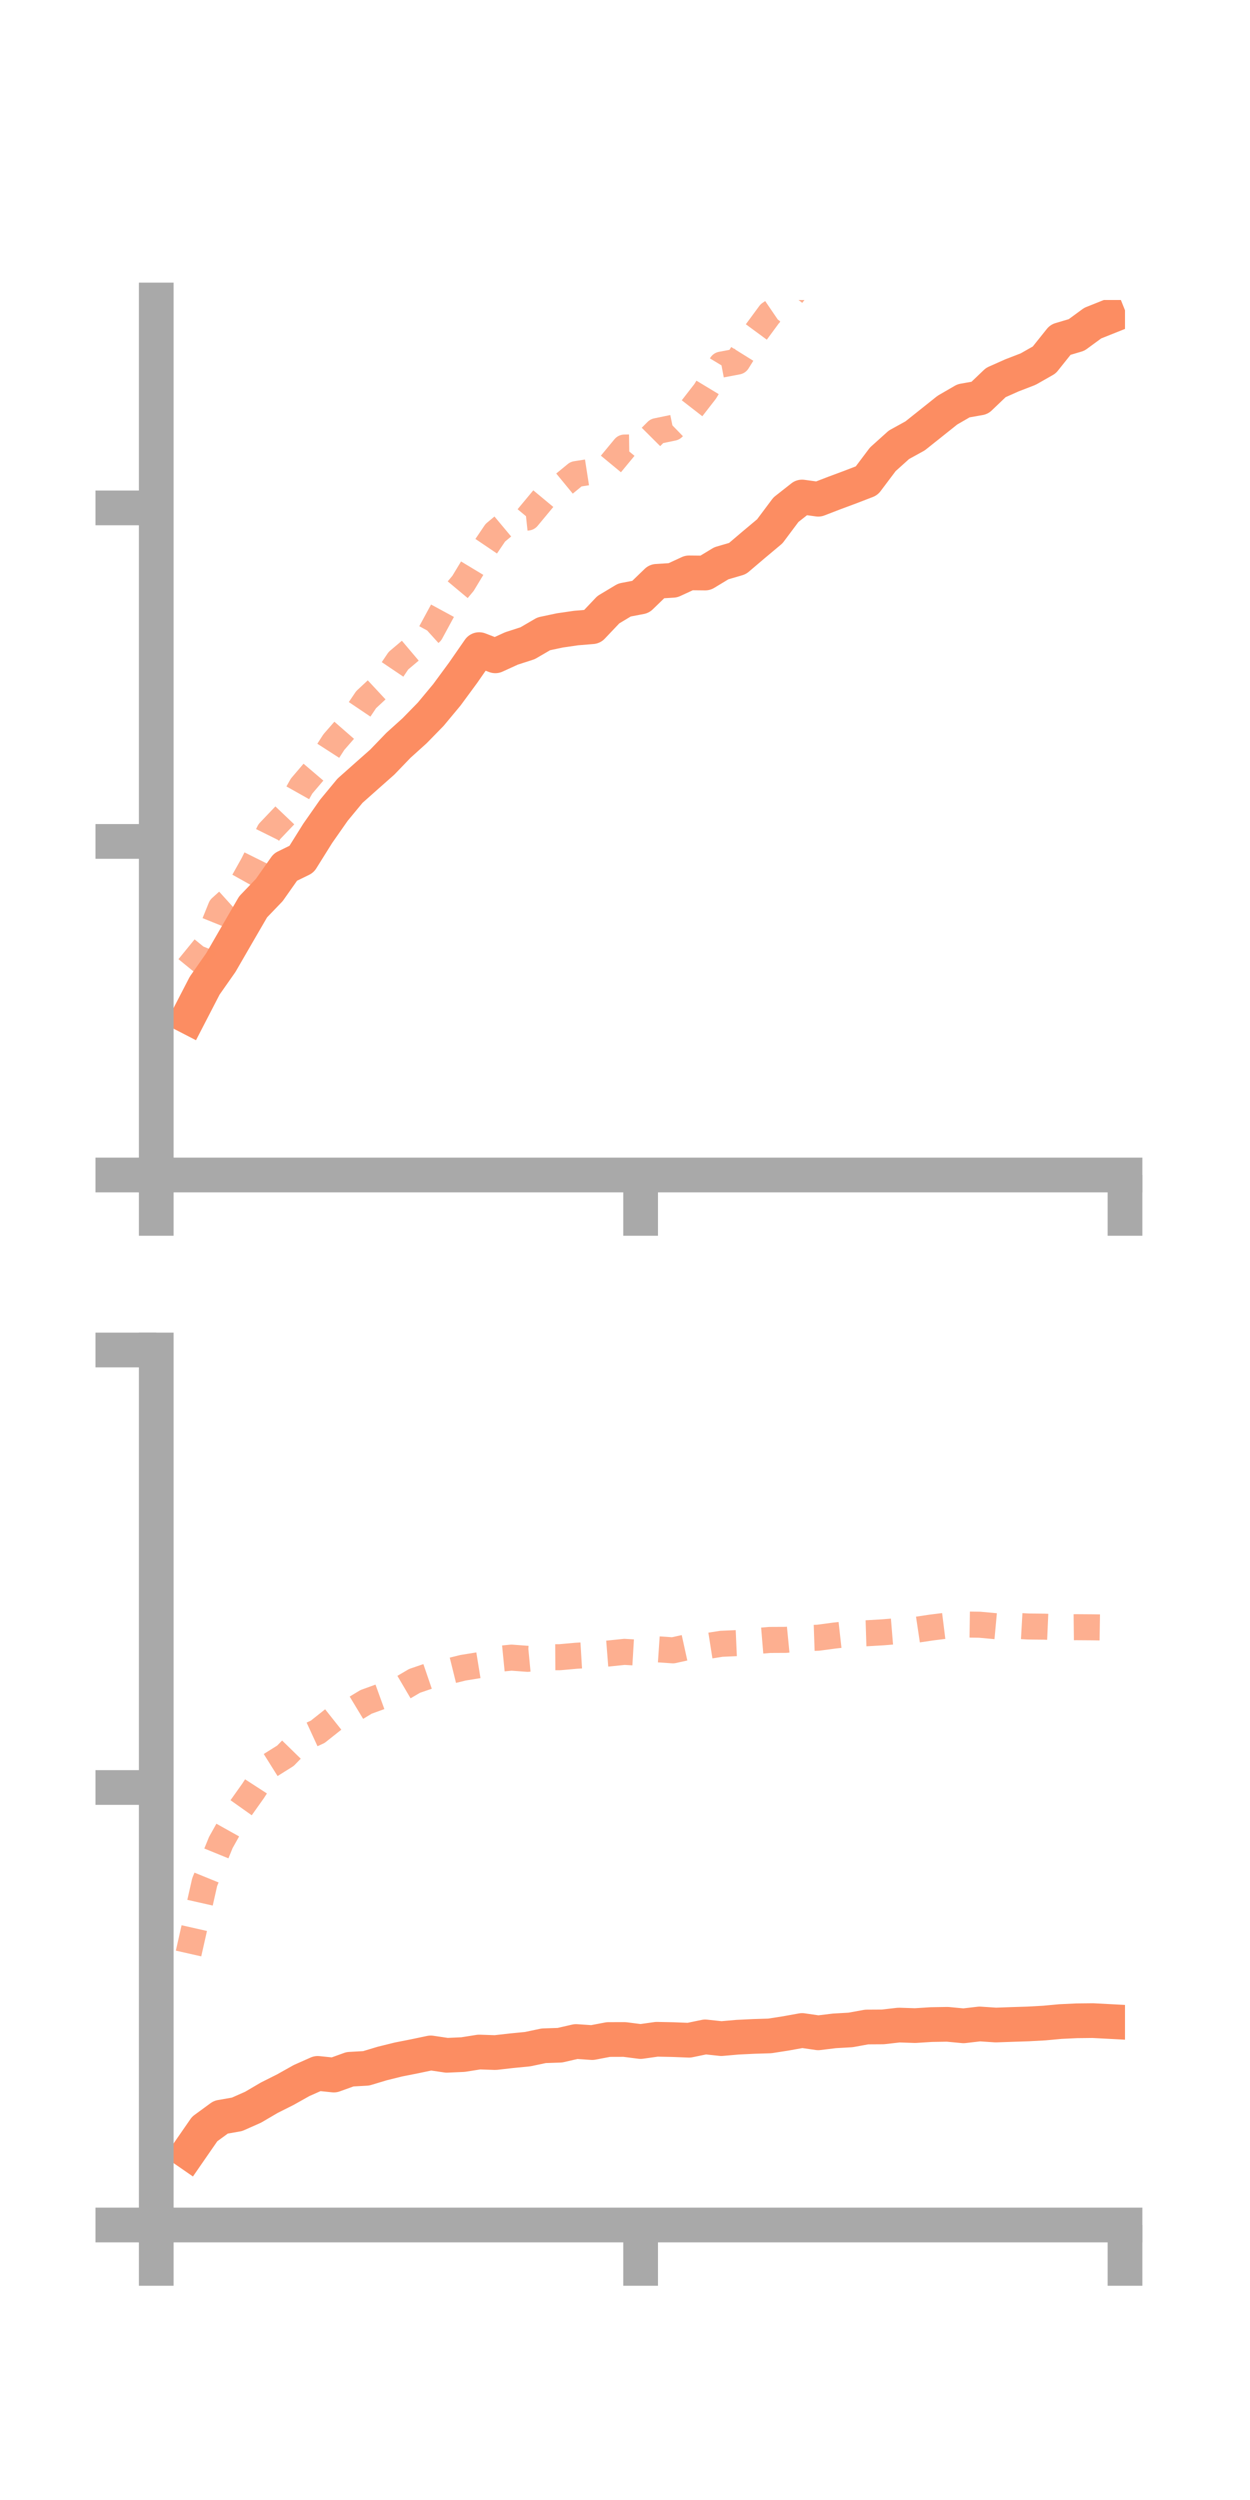 <?xml version="1.0" encoding="utf-8" standalone="no"?>
<!DOCTYPE svg PUBLIC "-//W3C//DTD SVG 1.1//EN"
  "http://www.w3.org/Graphics/SVG/1.1/DTD/svg11.dtd">
<!-- Created with matplotlib (https://matplotlib.org/) -->
<svg height="144pt" version="1.1" viewBox="0 0 72 144" width="72pt" xmlns="http://www.w3.org/2000/svg" xmlns:xlink="http://www.w3.org/1999/xlink">
 <defs>
  <style type="text/css">*{stroke-linecap:butt;stroke-linejoin:round;}</style>
 </defs>
 <g id="figure_1">
  <g id="patch_1">
   <path d="M 0 144 
L 72 144 
L 72 0 
L 0 0 
z
" style="fill:none;"/>
  </g>
  <g id="axes_1">
   <g id="patch_2">
    <path d="M 9 67.68 
L 64.8 67.68 
L 64.8 17.28 
L 9 17.28 
z
" style="fill:none;"/>
   </g>
   <g id="matplotlib.axis_1">
    <g id="xtick_1">
     <g id="line2d_1">
      <defs>
       <path d="M 0 0 
L 0 3.5 
" id="m116bda5b82" style="stroke:#a9a9a9;stroke-width:2;"/>
      </defs>
      <g>
       <use style="fill:#a9a9a9;stroke:#a9a9a9;stroke-width:2;" x="9" xlink:href="#m116bda5b82" y="67.68"/>
      </g>
     </g>
    </g>
    <g id="xtick_2">
     <g id="line2d_2">
      <g>
       <use style="fill:#a9a9a9;stroke:#a9a9a9;stroke-width:2;" x="36.9" xlink:href="#m116bda5b82" y="67.68"/>
      </g>
     </g>
    </g>
    <g id="xtick_3">
     <g id="line2d_3">
      <g>
       <use style="fill:#a9a9a9;stroke:#a9a9a9;stroke-width:2;" x="64.8" xlink:href="#m116bda5b82" y="67.68"/>
      </g>
     </g>
    </g>
   </g>
   <g id="matplotlib.axis_2">
    <g id="ytick_1">
     <g id="line2d_4">
      <defs>
       <path d="M 0 0 
L -3.5 0 
" id="m5fe662b9d0" style="stroke:#a9a9a9;stroke-width:2;"/>
      </defs>
      <g>
       <use style="fill:#a9a9a9;stroke:#a9a9a9;stroke-width:2;" x="9" xlink:href="#m5fe662b9d0" y="67.68"/>
      </g>
     </g>
    </g>
    <g id="ytick_2">
     <g id="line2d_5">
      <g>
       <use style="fill:#a9a9a9;stroke:#a9a9a9;stroke-width:2;" x="9" xlink:href="#m5fe662b9d0" y="48.467"/>
      </g>
     </g>
    </g>
    <g id="ytick_3">
     <g id="line2d_6">
      <g>
       <use style="fill:#a9a9a9;stroke:#a9a9a9;stroke-width:2;" x="9" xlink:href="#m5fe662b9d0" y="29.255"/>
      </g>
     </g>
    </g>
   </g>
   <g id="line2d_7">
    <path clip-path="url(#p53e48644d4)" d="M 10.86 58.571 
L 11.79 56.772 
L 12.72 55.446 
L 13.65 53.836 
L 14.58 52.234 
L 15.51 51.266 
L 16.44 49.945 
L 17.37 49.49 
L 18.3 48.002 
L 19.23 46.672 
L 20.16 45.547 
L 21.09 44.72 
L 22.02 43.897 
L 22.95 42.931 
L 23.88 42.092 
L 24.81 41.14 
L 25.74 40.022 
L 26.67 38.758 
L 27.6 37.418 
L 28.53 37.776 
L 29.46 37.351 
L 30.39 37.05 
L 31.32 36.508 
L 32.25 36.311 
L 33.18 36.176 
L 34.11 36.099 
L 35.04 35.119 
L 35.97 34.561 
L 36.9 34.383 
L 37.83 33.484 
L 38.76 33.426 
L 39.69 32.997 
L 40.62 33.007 
L 41.55 32.445 
L 42.48 32.173 
L 43.41 31.382 
L 44.34 30.603 
L 45.27 29.36 
L 46.2 28.628 
L 47.13 28.756 
L 48.06 28.397 
L 48.99 28.051 
L 49.92 27.692 
L 50.85 26.456 
L 51.78 25.619 
L 52.71 25.107 
L 53.64 24.366 
L 54.57 23.624 
L 55.5 23.086 
L 56.43 22.922 
L 57.36 22.034 
L 58.29 21.62 
L 59.22 21.261 
L 60.15 20.732 
L 61.08 19.569 
L 62.01 19.293 
L 62.94 18.612 
L 63.87 18.241 
" style="fill:none;stroke:#fc8d62;stroke-linecap:square;stroke-width:2;"/>
   </g>
   <g id="line2d_8">
    <path clip-path="url(#p53e48644d4)" d="M 10.86 55.722 
L 11.79 54.582 
L 12.72 52.282 
L 13.65 51.442 
L 14.58 49.78 
L 15.51 47.907 
L 16.44 46.93 
L 17.37 45.279 
L 18.3 44.188 
L 19.23 42.746 
L 20.16 41.68 
L 21.09 40.3 
L 22.02 39.434 
L 22.95 38.056 
L 23.88 37.27 
L 24.81 36.428 
L 25.74 34.714 
L 26.67 33.602 
L 27.6 32.062 
L 28.53 30.687 
L 29.46 29.91 
L 30.39 29.811 
L 31.32 28.691 
L 32.25 28.072 
L 33.18 27.308 
L 34.11 27.163 
L 35.04 26.904 
L 35.97 25.779 
L 36.9 25.765 
L 37.83 24.832 
L 38.76 24.64 
L 39.69 23.738 
L 40.62 22.54 
L 41.55 21.002 
L 42.48 20.826 
L 43.41 19.332 
L 44.34 18.068 
L 45.27 17.434 
L 46.2 16.232 
L 47.13 15.87 
L 48.06 14.652 
L 48.99 13.057 
L 49.92 12.805 
L 50.85 12.014 
L 51.78 11.444 
L 52.71 10.721 
L 53.64 10.185 
L 54.57 9.569 
L 55.5 8.927 
L 56.43 8.081 
L 57.36 7.984 
L 58.29 7.366 
L 59.22 7.698 
L 60.15 6.979 
L 61.08 6.93 
L 62.01 7.494 
L 62.94 6.765 
L 63.87 6.587 
" style="fill:none;stroke:#fc8d62;stroke-dasharray:1.5,1.5;stroke-dashoffset:0;stroke-opacity:0.7;stroke-width:1.5;"/>
   </g>
   <g id="patch_3">
    <path d="M 9 67.68 
L 9 17.28 
" style="fill:none;stroke:#a9a9a9;stroke-linecap:square;stroke-linejoin:miter;stroke-width:2;"/>
   </g>
   <g id="patch_4">
    <path d="M 64.8 67.68 
L 64.8 17.28 
" style="fill:none;"/>
   </g>
   <g id="patch_5">
    <path d="M 9 67.68 
L 64.8 67.68 
" style="fill:none;stroke:#a9a9a9;stroke-linecap:square;stroke-linejoin:miter;stroke-width:2;"/>
   </g>
   <g id="patch_6">
    <path d="M 9 17.28 
L 64.8 17.28 
" style="fill:none;"/>
   </g>
  </g>
  <g id="axes_2">
   <g id="patch_7">
    <path d="M 9 128.16 
L 64.8 128.16 
L 64.8 77.76 
L 9 77.76 
z
" style="fill:none;"/>
   </g>
   <g id="matplotlib.axis_3">
    <g id="xtick_4">
     <g id="line2d_9">
      <g>
       <use style="fill:#a9a9a9;stroke:#a9a9a9;stroke-width:2;" x="9" xlink:href="#m116bda5b82" y="128.16"/>
      </g>
     </g>
    </g>
    <g id="xtick_5">
     <g id="line2d_10">
      <g>
       <use style="fill:#a9a9a9;stroke:#a9a9a9;stroke-width:2;" x="36.9" xlink:href="#m116bda5b82" y="128.16"/>
      </g>
     </g>
    </g>
    <g id="xtick_6">
     <g id="line2d_11">
      <g>
       <use style="fill:#a9a9a9;stroke:#a9a9a9;stroke-width:2;" x="64.8" xlink:href="#m116bda5b82" y="128.16"/>
      </g>
     </g>
    </g>
   </g>
   <g id="matplotlib.axis_4">
    <g id="ytick_4">
     <g id="line2d_12">
      <g>
       <use style="fill:#a9a9a9;stroke:#a9a9a9;stroke-width:2;" x="9" xlink:href="#m5fe662b9d0" y="128.16"/>
      </g>
     </g>
    </g>
    <g id="ytick_5">
     <g id="line2d_13">
      <g>
       <use style="fill:#a9a9a9;stroke:#a9a9a9;stroke-width:2;" x="9" xlink:href="#m5fe662b9d0" y="102.96"/>
      </g>
     </g>
    </g>
    <g id="ytick_6">
     <g id="line2d_14">
      <g>
       <use style="fill:#a9a9a9;stroke:#a9a9a9;stroke-width:2;" x="9" xlink:href="#m5fe662b9d0" y="77.76"/>
      </g>
     </g>
    </g>
   </g>
   <g id="line2d_15">
    <path clip-path="url(#p291056226d)" d="M 10.86 123.975 
L 11.79 122.63 
L 12.72 121.949 
L 13.65 121.787 
L 14.58 121.375 
L 15.51 120.829 
L 16.44 120.362 
L 17.37 119.84 
L 18.3 119.427 
L 19.23 119.524 
L 20.16 119.189 
L 21.09 119.137 
L 22.02 118.857 
L 22.95 118.627 
L 23.88 118.443 
L 24.81 118.248 
L 25.74 118.386 
L 26.67 118.344 
L 27.6 118.197 
L 28.53 118.229 
L 29.46 118.123 
L 30.39 118.032 
L 31.32 117.836 
L 32.25 117.805 
L 33.18 117.591 
L 34.11 117.654 
L 35.04 117.477 
L 35.97 117.474 
L 36.9 117.593 
L 37.83 117.462 
L 38.76 117.481 
L 39.69 117.518 
L 40.62 117.325 
L 41.55 117.425 
L 42.48 117.343 
L 43.41 117.298 
L 44.34 117.269 
L 45.27 117.124 
L 46.2 116.956 
L 47.13 117.091 
L 48.06 116.978 
L 48.99 116.925 
L 49.92 116.756 
L 50.85 116.75 
L 51.78 116.644 
L 52.71 116.675 
L 53.64 116.616 
L 54.57 116.6 
L 55.5 116.688 
L 56.43 116.58 
L 57.36 116.642 
L 58.29 116.609 
L 59.22 116.579 
L 60.15 116.528 
L 61.08 116.442 
L 62.01 116.398 
L 62.94 116.387 
L 63.87 116.436 
" style="fill:none;stroke:#fc8d62;stroke-linecap:square;stroke-width:2;"/>
   </g>
   <g id="line2d_16">
    <path clip-path="url(#p291056226d)" d="M 10.86 112.522 
L 11.79 108.408 
L 12.72 106.126 
L 13.65 104.463 
L 14.58 103.152 
L 15.51 101.716 
L 16.44 101.133 
L 17.37 100.18 
L 18.3 99.752 
L 19.23 99.014 
L 20.16 98.587 
L 21.09 98.026 
L 22.02 97.689 
L 22.95 97.364 
L 23.88 96.818 
L 24.81 96.5 
L 25.74 96.293 
L 26.67 96.063 
L 27.6 95.912 
L 28.53 95.571 
L 29.46 95.479 
L 30.39 95.549 
L 31.32 95.46 
L 32.25 95.455 
L 33.18 95.372 
L 34.11 95.316 
L 35.04 95.243 
L 35.97 95.147 
L 36.9 95.202 
L 37.83 94.997 
L 38.76 95.06 
L 39.69 94.856 
L 40.62 94.83 
L 41.55 94.683 
L 42.48 94.642 
L 43.41 94.538 
L 44.34 94.461 
L 45.27 94.456 
L 46.2 94.365 
L 47.13 94.333 
L 48.06 94.209 
L 48.99 94.105 
L 49.92 94.076 
L 50.85 94.022 
L 51.78 93.946 
L 52.71 93.886 
L 53.64 93.747 
L 54.57 93.631 
L 55.5 93.571 
L 56.43 93.584 
L 57.36 93.67 
L 58.29 93.633 
L 59.22 93.686 
L 60.15 93.696 
L 61.08 93.737 
L 62.01 93.726 
L 62.94 93.733 
L 63.87 93.748 
" style="fill:none;stroke:#fc8d62;stroke-dasharray:1.5,1.5;stroke-dashoffset:0;stroke-opacity:0.7;stroke-width:1.5;"/>
   </g>
   <g id="patch_8">
    <path d="M 9 128.16 
L 9 77.76 
" style="fill:none;stroke:#a9a9a9;stroke-linecap:square;stroke-linejoin:miter;stroke-width:2;"/>
   </g>
   <g id="patch_9">
    <path d="M 64.8 128.16 
L 64.8 77.76 
" style="fill:none;"/>
   </g>
   <g id="patch_10">
    <path d="M 9 128.16 
L 64.8 128.16 
" style="fill:none;stroke:#a9a9a9;stroke-linecap:square;stroke-linejoin:miter;stroke-width:2;"/>
   </g>
   <g id="patch_11">
    <path d="M 9 77.76 
L 64.8 77.76 
" style="fill:none;"/>
   </g>
  </g>
 </g>
 <defs>
  <clipPath id="p53e48644d4">
   <rect height="50.4" width="55.8" x="9" y="17.28"/>
  </clipPath>
  <clipPath id="p291056226d">
   <rect height="50.4" width="55.8" x="9" y="77.76"/>
  </clipPath>
 </defs>
</svg>
